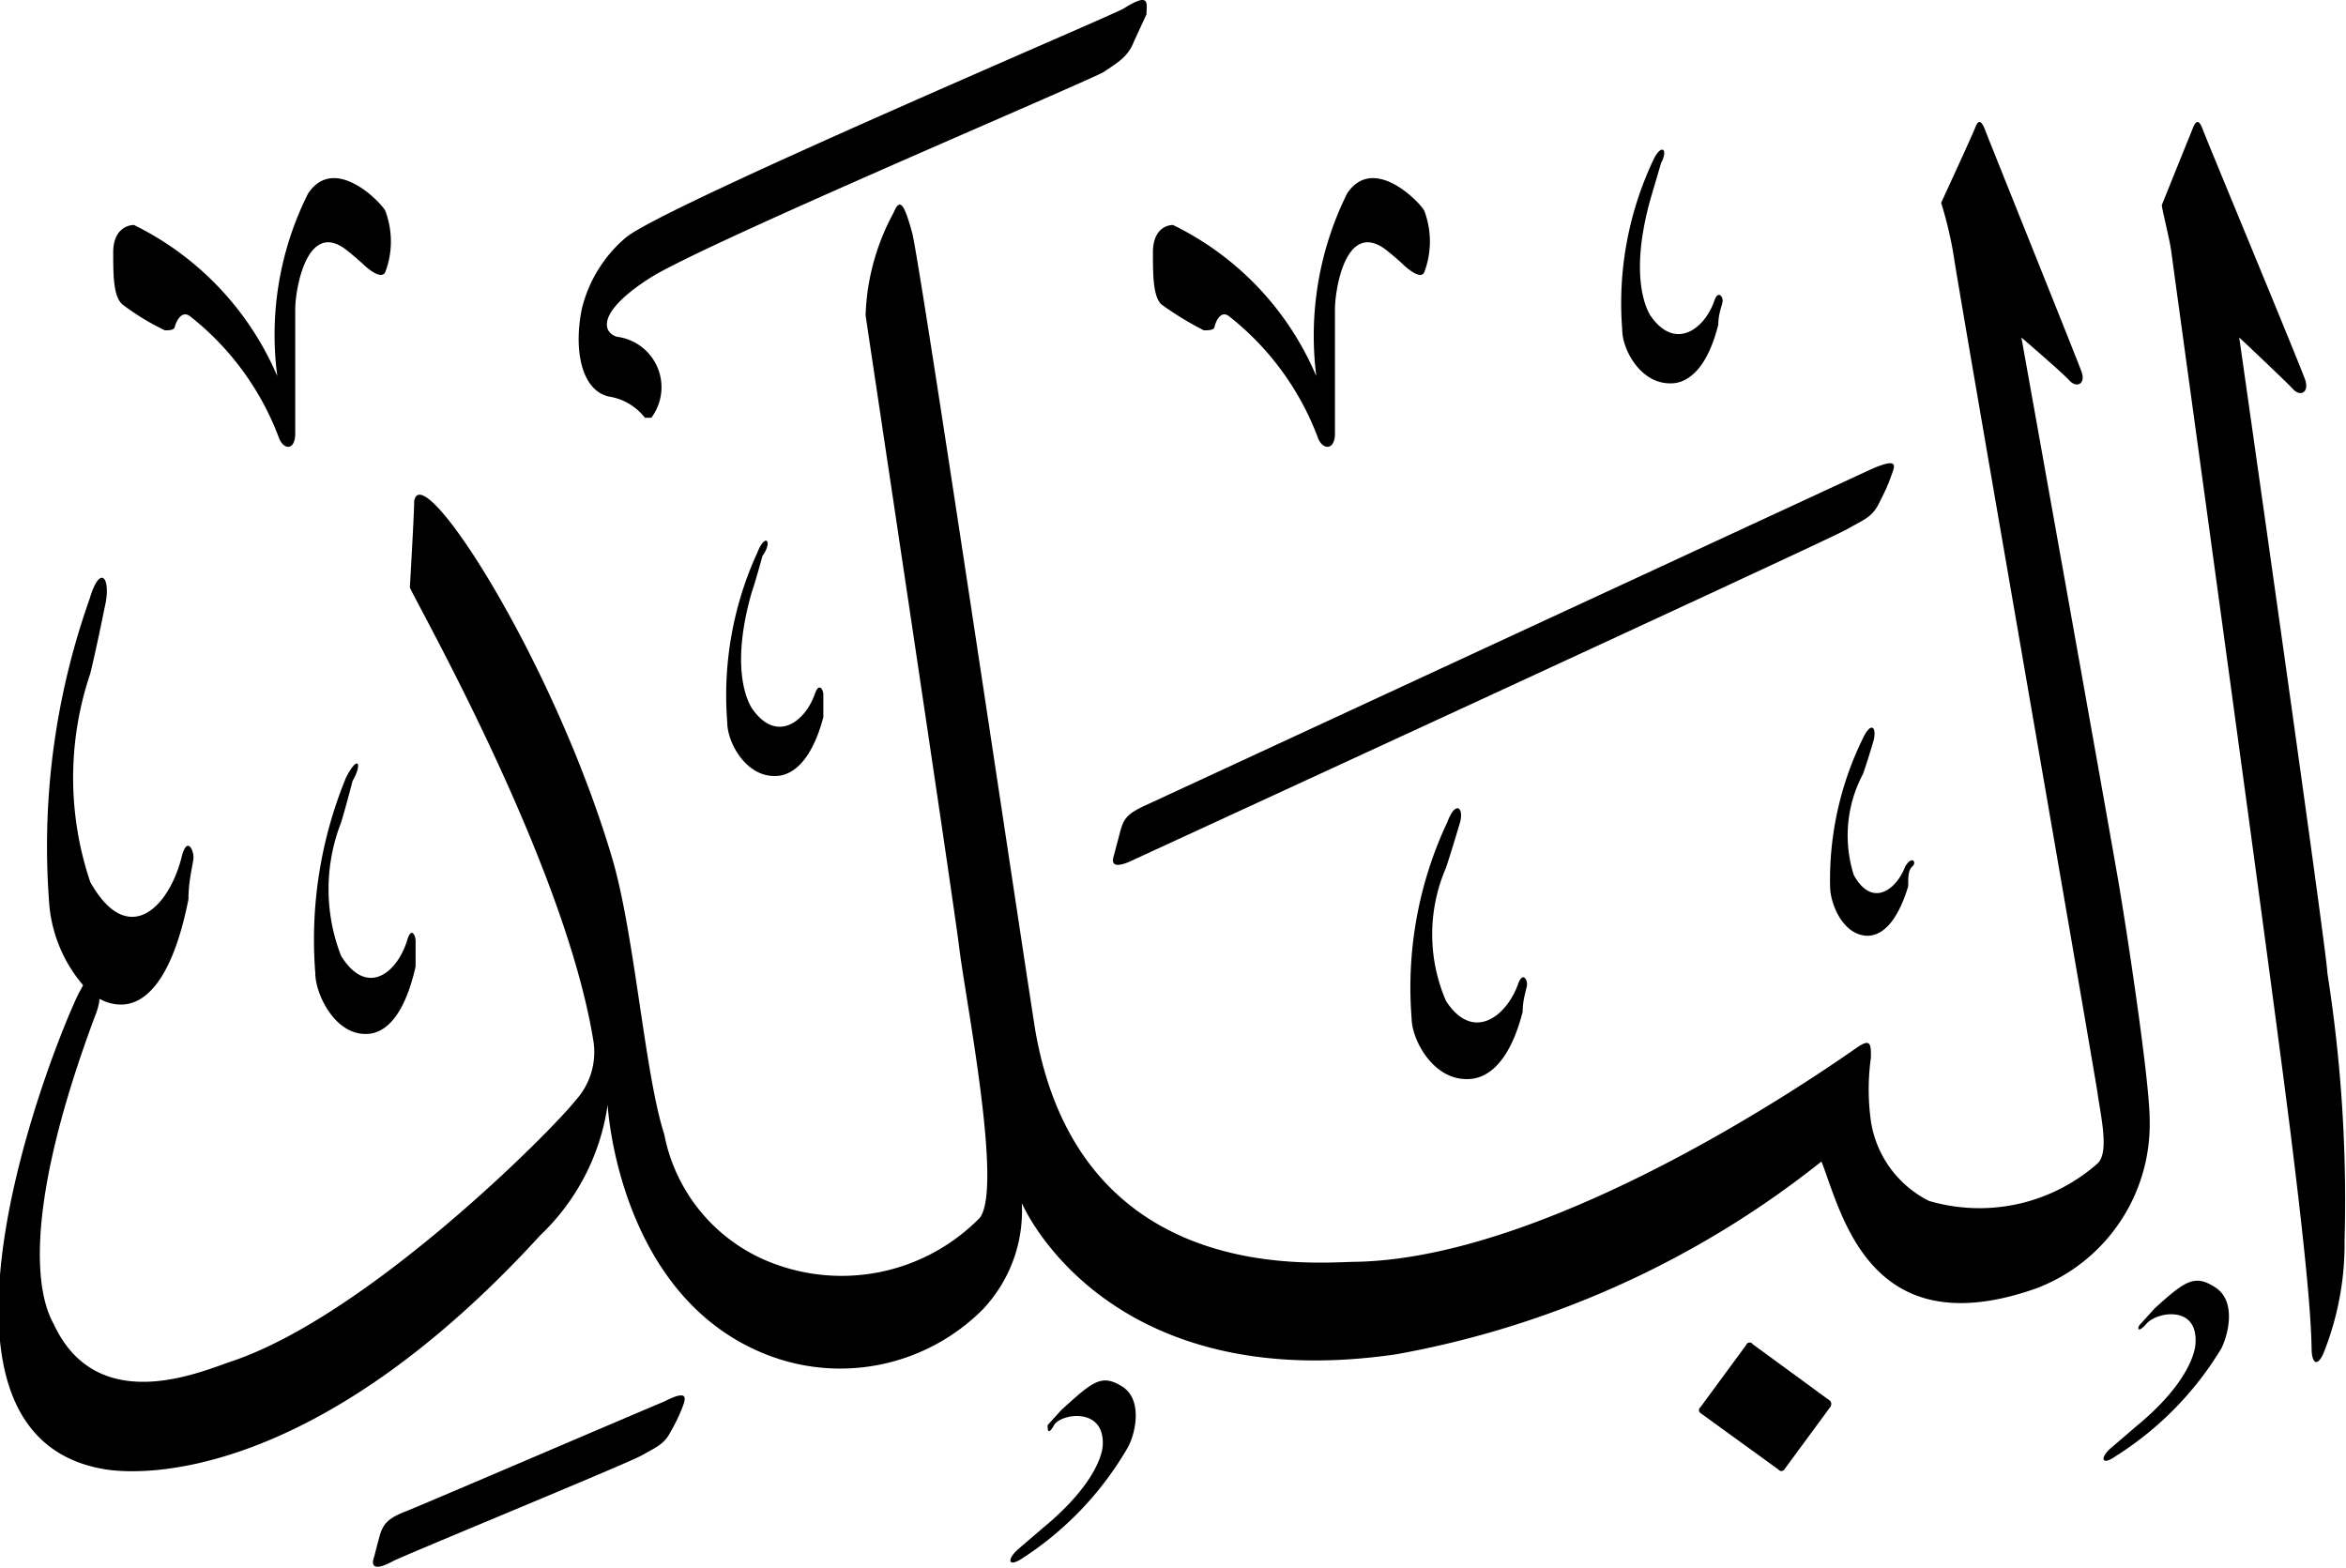 <svg xmlns="http://www.w3.org/2000/svg" viewBox="0 0 32.74 21.88"><defs><style>.cls-1{isolation:isolate;}.cls-2{fill-rule:evenodd;mix-blend-mode:darken;}</style></defs><g class="cls-1"><g id="Layer_2" data-name="Layer 2"><g id="سور_الٌقرآن_الكريم" data-name="سور الٌقرآن الكريم"><path class="cls-2" d="M9.27,19.56C9,19.67,5.9,21,5.67,21.09s-.32.16-.37.34-.07.27-.08.3-.09.25.26.06c.1-.06,3.29-1.37,3.48-1.48s.31-.15.4-.33a2.39,2.39,0,0,0,.16-.33C9.57,19.52,9.62,19.38,9.27,19.56Z"/><path class="cls-2" d="M14.81,19.68l-.19.21c0,.05,0,.16.09,0s.7-.26.68.27c0,.1-.08.54-.83,1.16l-.35.3c-.16.14-.15.27.07.12a4.56,4.56,0,0,0,1.46-1.54c.11-.2.21-.67-.08-.85S15.25,19.28,14.81,19.68Z"/><path class="cls-2" d="M24.37,18.77l-.64.87a.05.05,0,0,0,0,.08l1.09.79a.05.05,0,0,0,.08,0l.64-.87a.07.07,0,0,0,0-.09l-1.08-.79A.05.05,0,0,0,24.37,18.77Z"/><path class="cls-2" d="M30.07,18.26l-.19.21c-.06.05-.06.16.08,0s.71-.26.68.27c0,.1-.08.55-.82,1.16l-.35.3c-.17.14-.15.27.06.12A4.56,4.56,0,0,0,31,18.82c.1-.2.21-.66-.08-.85S30.5,17.87,30.07,18.26Z"/><path class="cls-2" d="M4.83,10.85a5.94,5.94,0,0,0-.43,2.73c0,.29.27.86.71.85.23,0,.52-.19.69-.94,0-.16,0-.29,0-.36s-.06-.21-.12,0c-.14.45-.56.79-.92.21a2.56,2.56,0,0,1,0-1.86c.07-.23.16-.58.16-.58C5.06,10.66,5,10.52,4.83,10.85Z"/><path class="cls-2" d="M10.57,7.71a4.78,4.78,0,0,0-.42,2.38c0,.26.25.75.67.74.22,0,.5-.18.67-.82,0-.15,0-.26,0-.32s-.06-.18-.12,0c-.14.39-.54.69-.88.19-.06-.1-.3-.56,0-1.61.07-.21.15-.51.15-.51C10.79,7.55,10.68,7.43,10.57,7.71Z"/><path class="cls-2" d="M20.2,11.47a5.42,5.42,0,0,0-.5,2.74c0,.29.29.86.78.85.26,0,.58-.2.77-.94,0-.17.05-.3.06-.37s-.06-.21-.13,0c-.17.45-.63.79-1,.22a2.34,2.34,0,0,1,0-1.86c.08-.24.18-.58.18-.58C20.45,11.28,20.32,11.15,20.2,11.47Z"/><path class="cls-2" d="M26,10.3a4.48,4.48,0,0,0-.46,2.07c0,.23.17.68.52.69.17,0,.4-.13.57-.69,0-.13,0-.23.06-.28s0-.16-.1,0c-.13.34-.47.58-.72.12A1.83,1.83,0,0,1,26,10.8c.06-.17.14-.44.14-.44C26.2,10.16,26.12,10.05,26,10.3Z"/><path class="cls-2" d="M26.11,6.55,16.05,11.21c-.27.12-.36.18-.41.37s-.08.3-.09.34-.11.27.29.07c.13-.06,9.71-4.47,9.93-4.6s.35-.16.45-.36.12-.24.17-.38S26.52,6.37,26.11,6.55Z"/><path class="cls-2" d="M4.3,2.7a4.39,4.39,0,0,0-.43,2.55,4.18,4.18,0,0,0-2-2.11c-.1,0-.29.07-.29.38s0,.62.13.73a3.46,3.46,0,0,0,.59.36c.06,0,.13,0,.14-.05s.09-.25.22-.14A3.89,3.89,0,0,1,3.9,6.13c.07.15.21.15.22-.06,0-.54,0-1.47,0-1.75s.16-1.23.69-.85c.12.09.25.21.25.21s.26.26.32.11a1.21,1.21,0,0,0,0-.84C5.36,2.87,4.68,2.13,4.3,2.7Z"/><path class="cls-2" d="M18.8,2.7a4.47,4.47,0,0,0-.43,2.55,4.14,4.14,0,0,0-2-2.11c-.1,0-.28.07-.28.38s0,.62.12.73a4.47,4.47,0,0,0,.59.36c.07,0,.14,0,.15-.05s.08-.25.21-.14A3.89,3.89,0,0,1,18.4,6.13c.07.15.22.15.23-.06,0-.54,0-1.47,0-1.75s.15-1.23.69-.85c.12.09.25.21.25.21s.26.26.31.11a1.21,1.21,0,0,0,0-.84C19.86,2.87,19.18,2.13,18.8,2.7Z"/><path class="cls-2" d="M23.07,2.24a4.68,4.68,0,0,0-.43,2.37c0,.26.25.75.68.74.22,0,.5-.18.66-.82,0-.15.05-.26.06-.32s-.06-.18-.12,0c-.14.39-.55.69-.89.19-.06-.1-.29-.56,0-1.61l.15-.51C23.29,2.07,23.18,2,23.07,2.24Z"/><path class="cls-2" d="M27.57,1.77c-.05.13-.48,1.06-.48,1.06a5.46,5.46,0,0,1,.18.77c.07.49,1.95,11.29,2,11.64s.17.85,0,1a2.49,2.49,0,0,1-2.35.52,1.5,1.5,0,0,1-.81-1.11,3.21,3.21,0,0,1,0-.89c0-.18,0-.27-.18-.15s-4.1,2.94-7,3c-.53,0-3.85.38-4.48-3.22-.11-.66-1.61-10.74-1.72-11.14s-.17-.5-.26-.28a3.2,3.2,0,0,0-.39,1.43c.07.48,1.22,8.12,1.31,8.85S14,16.6,13.67,17a2.7,2.7,0,0,1-2.83.65,2.41,2.41,0,0,1-1.57-1.82C9,15,8.86,13.07,8.55,12,7.73,9.21,5.87,6.34,5.78,7c0,.17-.06,1.2-.06,1.2.13.29,2.16,3.86,2.56,6.32a1,1,0,0,1-.25.84c-.32.41-2.89,3-4.8,3.64-.42.14-1.87.79-2.48-.52-.09-.17-.62-1.1.58-4.31a.86.86,0,0,0,.06-.23.61.61,0,0,0,.3.08c.32,0,.71-.31.94-1.47,0-.26.06-.47.07-.57s-.09-.34-.17,0c-.19.72-.76,1.24-1.27.33a4.54,4.54,0,0,1,0-2.91c.09-.37.2-.92.2-.92.1-.41-.06-.63-.21-.12a10.34,10.34,0,0,0-.56,4.29,2,2,0,0,0,.47,1.1l-.06.11c-.32.64-2.54,6.12.33,6.64.59.11,3,.14,6.11-3.26a3.12,3.12,0,0,0,.94-1.82s.14,2.68,2.23,3.49a2.81,2.81,0,0,0,3-.63,2,2,0,0,0,.55-1.49s1.14,2.71,5.23,2.11a13.3,13.3,0,0,0,5.93-2.69c.29.75.68,2.59,3,1.77A2.45,2.45,0,0,0,30,15.63c0-.54-.31-2.58-.43-3.29s-1.36-7.63-1.36-7.63.57.49.67.6.23.05.17-.12-1.3-3.25-1.34-3.36S27.62,1.64,27.57,1.77Z"/><path class="cls-2" d="M30.61,1.77l-.44,1.09c0,.06.11.48.13.64.19,1.4,1.33,9.65,1.66,12.26.16,1.29.29,2.44.3,3.06,0,.19.07.27.16.08a4.09,4.09,0,0,0,.3-1.58,20.44,20.44,0,0,0-.24-3.74c0-.25-1.23-8.87-1.23-8.87s.65.61.75.72.23.05.17-.13-1.38-3.36-1.42-3.47S30.67,1.64,30.61,1.77Z"/><path class="cls-2" d="M15.68.12c-.21.12-6.36,2.73-6.94,3.19a1.89,1.89,0,0,0-.62,1c-.12.59,0,1.17.41,1.23A.79.79,0,0,1,9,5.83s.07,0,.09,0A.71.71,0,0,0,8.61,4.7c-.2-.06-.29-.34.46-.82S15.25,1.11,15.41,1s.33-.2.41-.41L16,.2C16,.05,16.06-.12,15.68.12Z"/></g></g></g></svg>